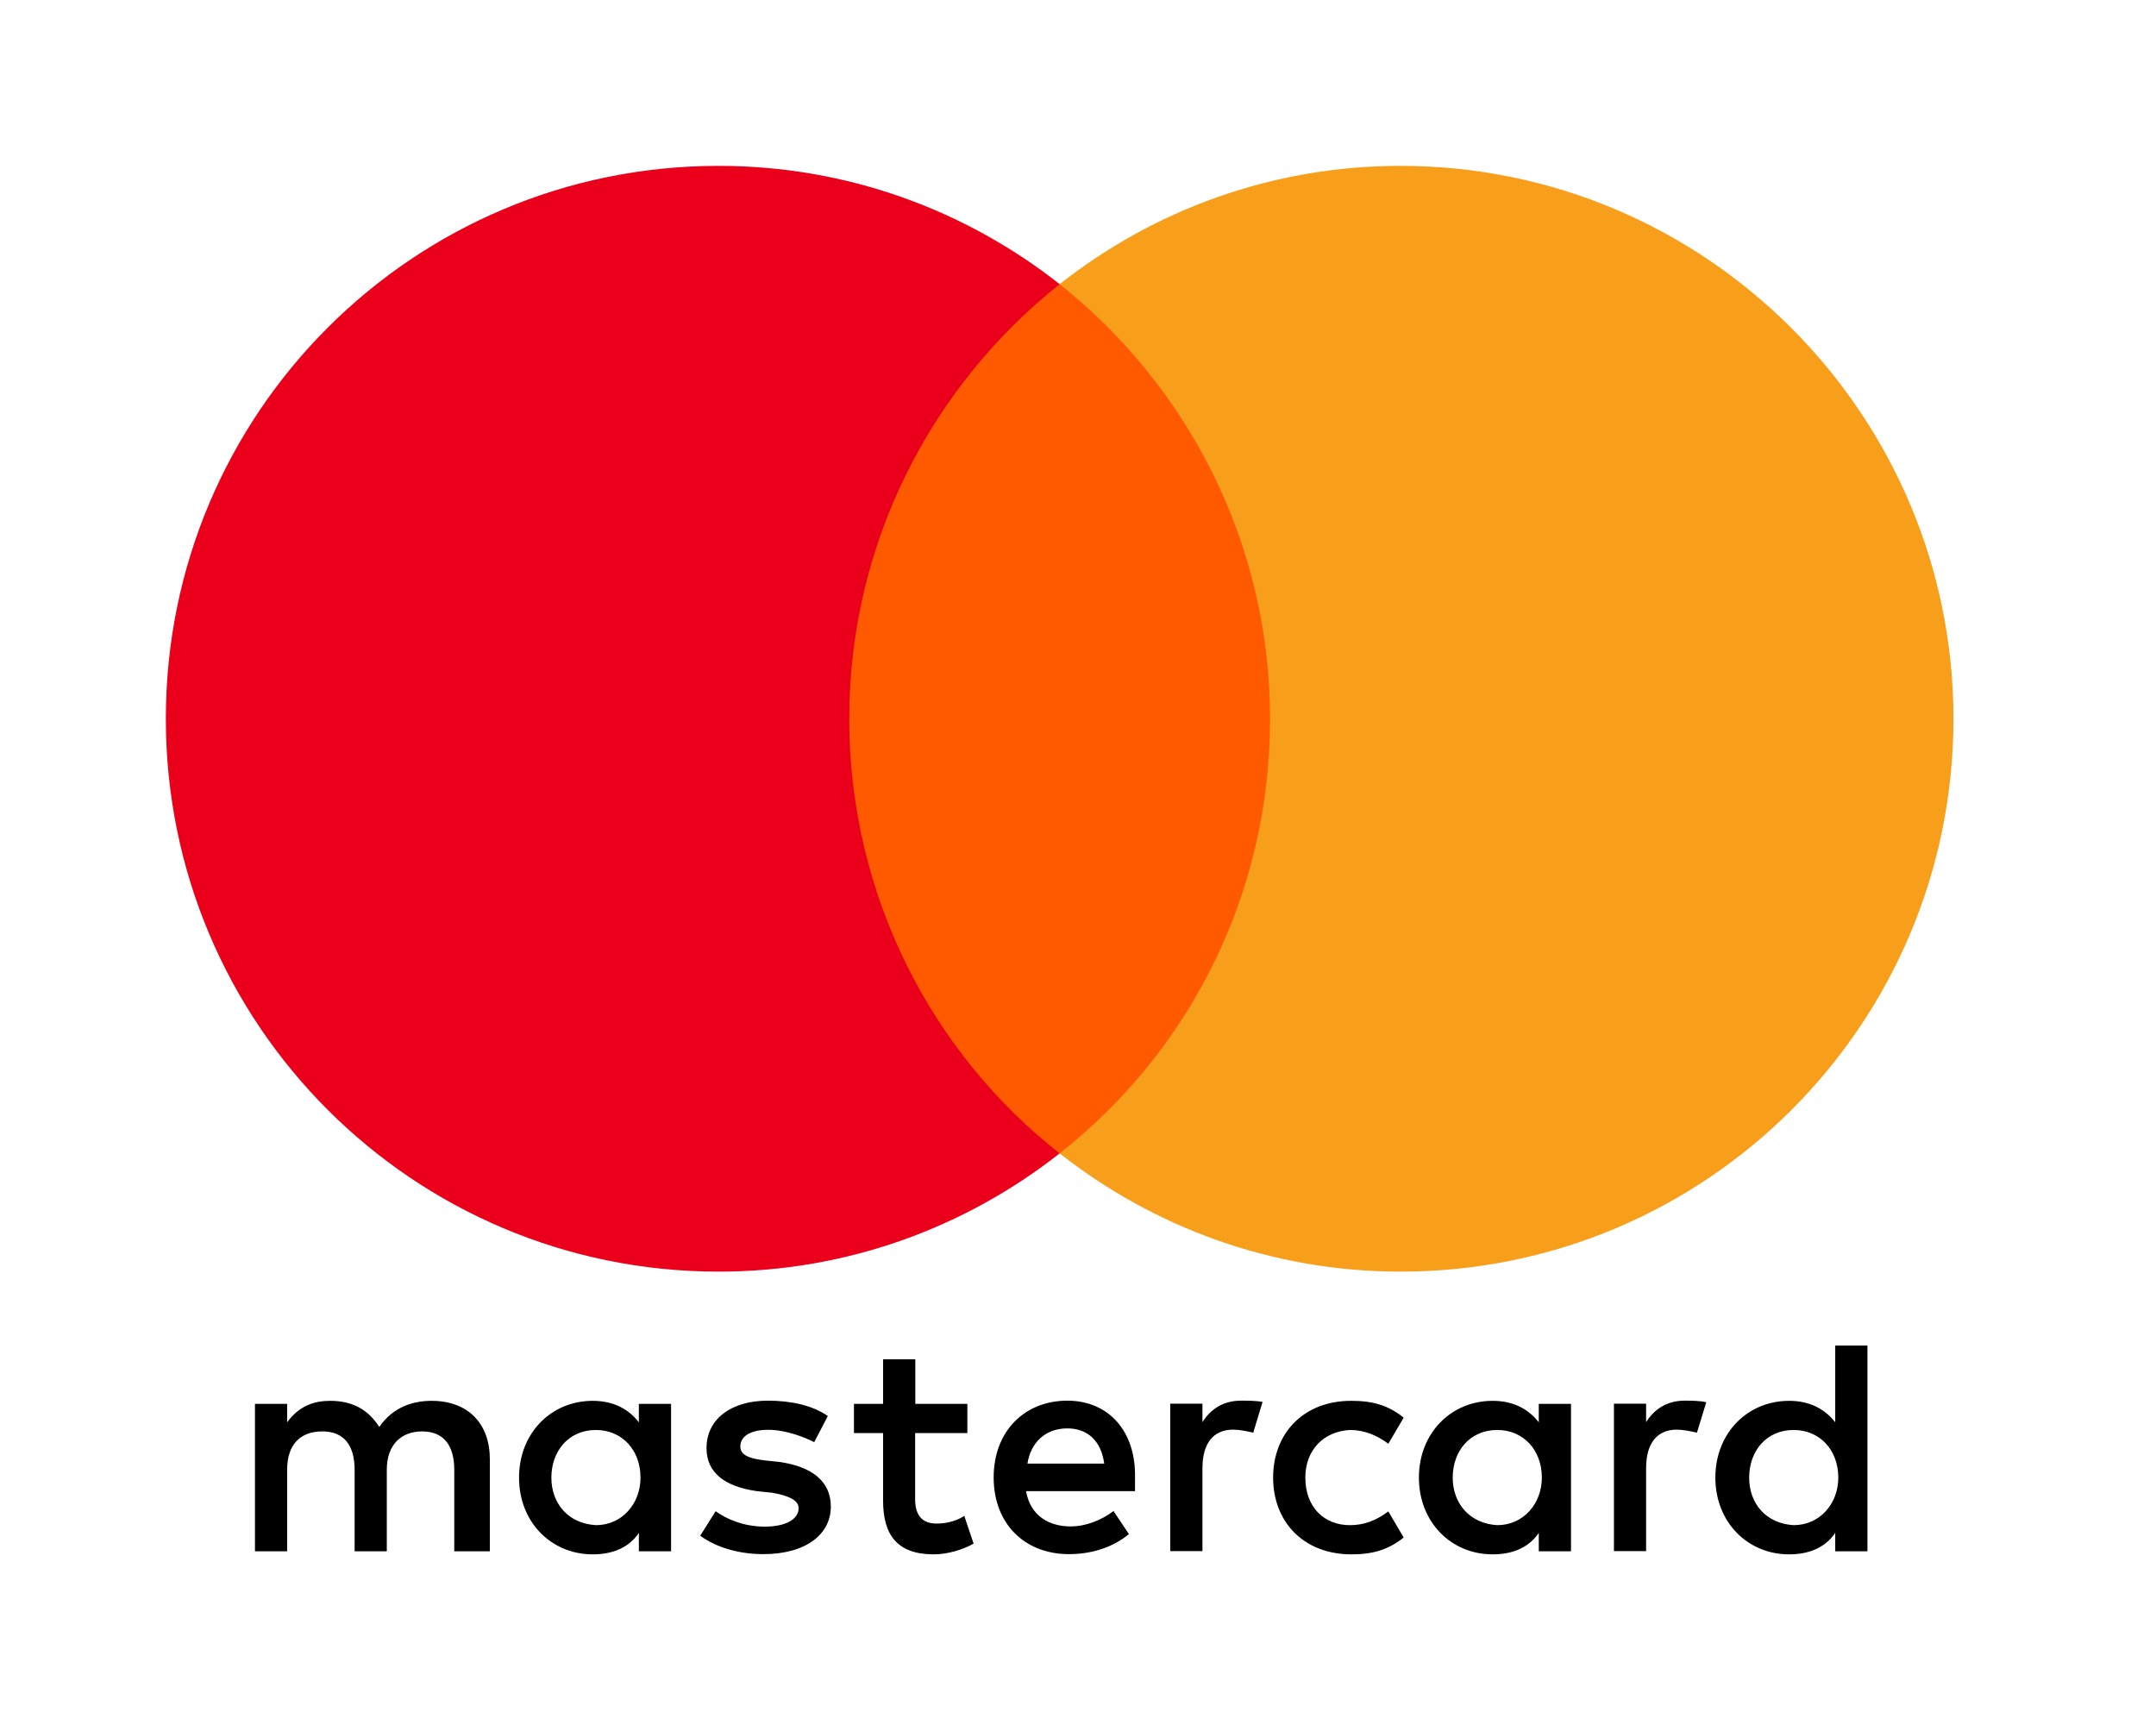 <svg width="50" height="40" viewBox="0 0 50 40" fill="none" xmlns="http://www.w3.org/2000/svg">
<path d="M11.36 35.972V33.835C11.36 33.018 10.862 32.483 10.008 32.483C9.58 32.483 9.116 32.624 8.796 33.089C8.547 32.699 8.19 32.483 7.655 32.483C7.298 32.483 6.942 32.591 6.659 32.981V32.553H5.913V35.972H6.659V34.084C6.659 33.478 6.979 33.192 7.477 33.192C7.975 33.192 8.224 33.512 8.224 34.084V35.972H8.97V34.084C8.97 33.478 9.327 33.192 9.788 33.192C10.286 33.192 10.535 33.512 10.535 34.084V35.972H11.36ZM22.438 32.553H21.227V31.52H20.48V32.553H19.804V33.23H20.48V34.798C20.48 35.582 20.799 36.043 21.654 36.043C21.974 36.043 22.33 35.935 22.579 35.794L22.363 35.151C22.148 35.292 21.899 35.329 21.72 35.329C21.364 35.329 21.223 35.113 21.223 34.761V33.23H22.434V32.553H22.438ZM28.778 32.479C28.351 32.479 28.064 32.694 27.886 32.977V32.549H27.139V35.968H27.886V34.043C27.886 33.474 28.135 33.151 28.599 33.151C28.741 33.151 28.919 33.188 29.064 33.221L29.28 32.508C29.131 32.479 28.919 32.479 28.778 32.479ZM19.198 32.835C18.841 32.587 18.343 32.479 17.808 32.479C16.953 32.479 16.385 32.906 16.385 33.582C16.385 34.151 16.812 34.474 17.559 34.578L17.916 34.615C18.306 34.686 18.521 34.794 18.521 34.972C18.521 35.221 18.235 35.4 17.737 35.4C17.239 35.4 16.845 35.221 16.596 35.043L16.239 35.611C16.63 35.897 17.165 36.038 17.7 36.038C18.696 36.038 19.268 35.574 19.268 34.935C19.268 34.329 18.804 34.01 18.094 33.902L17.737 33.864C17.418 33.827 17.169 33.757 17.169 33.545C17.169 33.296 17.418 33.155 17.812 33.155C18.239 33.155 18.667 33.333 18.883 33.441L19.198 32.835ZM39.068 32.479C38.64 32.479 38.354 32.694 38.175 32.977V32.549H37.429V35.968H38.175V34.043C38.175 33.474 38.424 33.151 38.889 33.151C39.03 33.151 39.209 33.188 39.354 33.221L39.57 32.516C39.424 32.479 39.213 32.479 39.068 32.479ZM29.525 34.263C29.525 35.296 30.238 36.043 31.342 36.043C31.84 36.043 32.197 35.935 32.553 35.653L32.197 35.047C31.91 35.263 31.628 35.366 31.305 35.366C30.699 35.366 30.272 34.939 30.272 34.263C30.272 33.62 30.699 33.192 31.305 33.159C31.624 33.159 31.91 33.267 32.197 33.478L32.553 32.873C32.197 32.587 31.84 32.483 31.342 32.483C30.238 32.479 29.525 33.23 29.525 34.263ZM36.433 34.263V32.553H35.686V32.981C35.437 32.661 35.08 32.483 34.616 32.483C33.653 32.483 32.906 33.23 32.906 34.263C32.906 35.296 33.653 36.043 34.616 36.043C35.114 36.043 35.47 35.864 35.686 35.545V35.972H36.433V34.263ZM33.69 34.263C33.69 33.657 34.08 33.159 34.724 33.159C35.329 33.159 35.757 33.624 35.757 34.263C35.757 34.868 35.329 35.366 34.724 35.366C34.084 35.329 33.69 34.864 33.69 34.263ZM24.753 32.479C23.758 32.479 23.044 33.192 23.044 34.259C23.044 35.329 23.758 36.038 24.791 36.038C25.289 36.038 25.787 35.897 26.181 35.574L25.824 35.039C25.538 35.254 25.181 35.395 24.828 35.395C24.363 35.395 23.903 35.18 23.795 34.578H26.322C26.322 34.47 26.322 34.4 26.322 34.292C26.355 33.192 25.712 32.479 24.753 32.479ZM24.753 33.122C25.218 33.122 25.538 33.408 25.608 33.939H23.828C23.899 33.478 24.218 33.122 24.753 33.122ZM43.308 34.263V31.201H42.561V32.981C42.312 32.661 41.955 32.483 41.491 32.483C40.528 32.483 39.781 33.23 39.781 34.263C39.781 35.296 40.528 36.043 41.491 36.043C41.988 36.043 42.345 35.864 42.561 35.545V35.972H43.308V34.263ZM40.565 34.263C40.565 33.657 40.955 33.159 41.598 33.159C42.204 33.159 42.632 33.624 42.632 34.263C42.632 34.868 42.204 35.366 41.598 35.366C40.955 35.329 40.565 34.864 40.565 34.263ZM15.563 34.263V32.553H14.816V32.981C14.568 32.661 14.211 32.483 13.746 32.483C12.783 32.483 12.037 33.23 12.037 34.263C12.037 35.296 12.783 36.043 13.746 36.043C14.244 36.043 14.601 35.864 14.816 35.545V35.972H15.563V34.263ZM12.787 34.263C12.787 33.657 13.178 33.159 13.821 33.159C14.426 33.159 14.854 33.624 14.854 34.263C14.854 34.868 14.426 35.366 13.821 35.366C13.178 35.329 12.787 34.864 12.787 34.263Z" fill="black"/>
<path d="M30.168 6.589H18.949V26.745H30.168V6.589Z" fill="#FF5A00"/>
<path d="M19.695 16.667C19.695 12.572 21.621 8.937 24.575 6.589C22.401 4.879 19.658 3.846 16.667 3.846C9.58 3.846 3.846 9.58 3.846 16.667C3.846 23.753 9.58 29.487 16.667 29.487C19.658 29.487 22.401 28.454 24.575 26.745C21.616 24.43 19.695 20.762 19.695 16.667Z" fill="#EB001B"/>
<path d="M45.303 16.667C45.303 23.753 39.569 29.487 32.483 29.487C29.491 29.487 26.749 28.454 24.575 26.745C27.566 24.392 29.454 20.762 29.454 16.667C29.454 12.572 27.529 8.937 24.575 6.589C26.745 4.879 29.487 3.846 32.479 3.846C39.569 3.846 45.303 9.617 45.303 16.667Z" fill="#F79E1B"/>
</svg>
